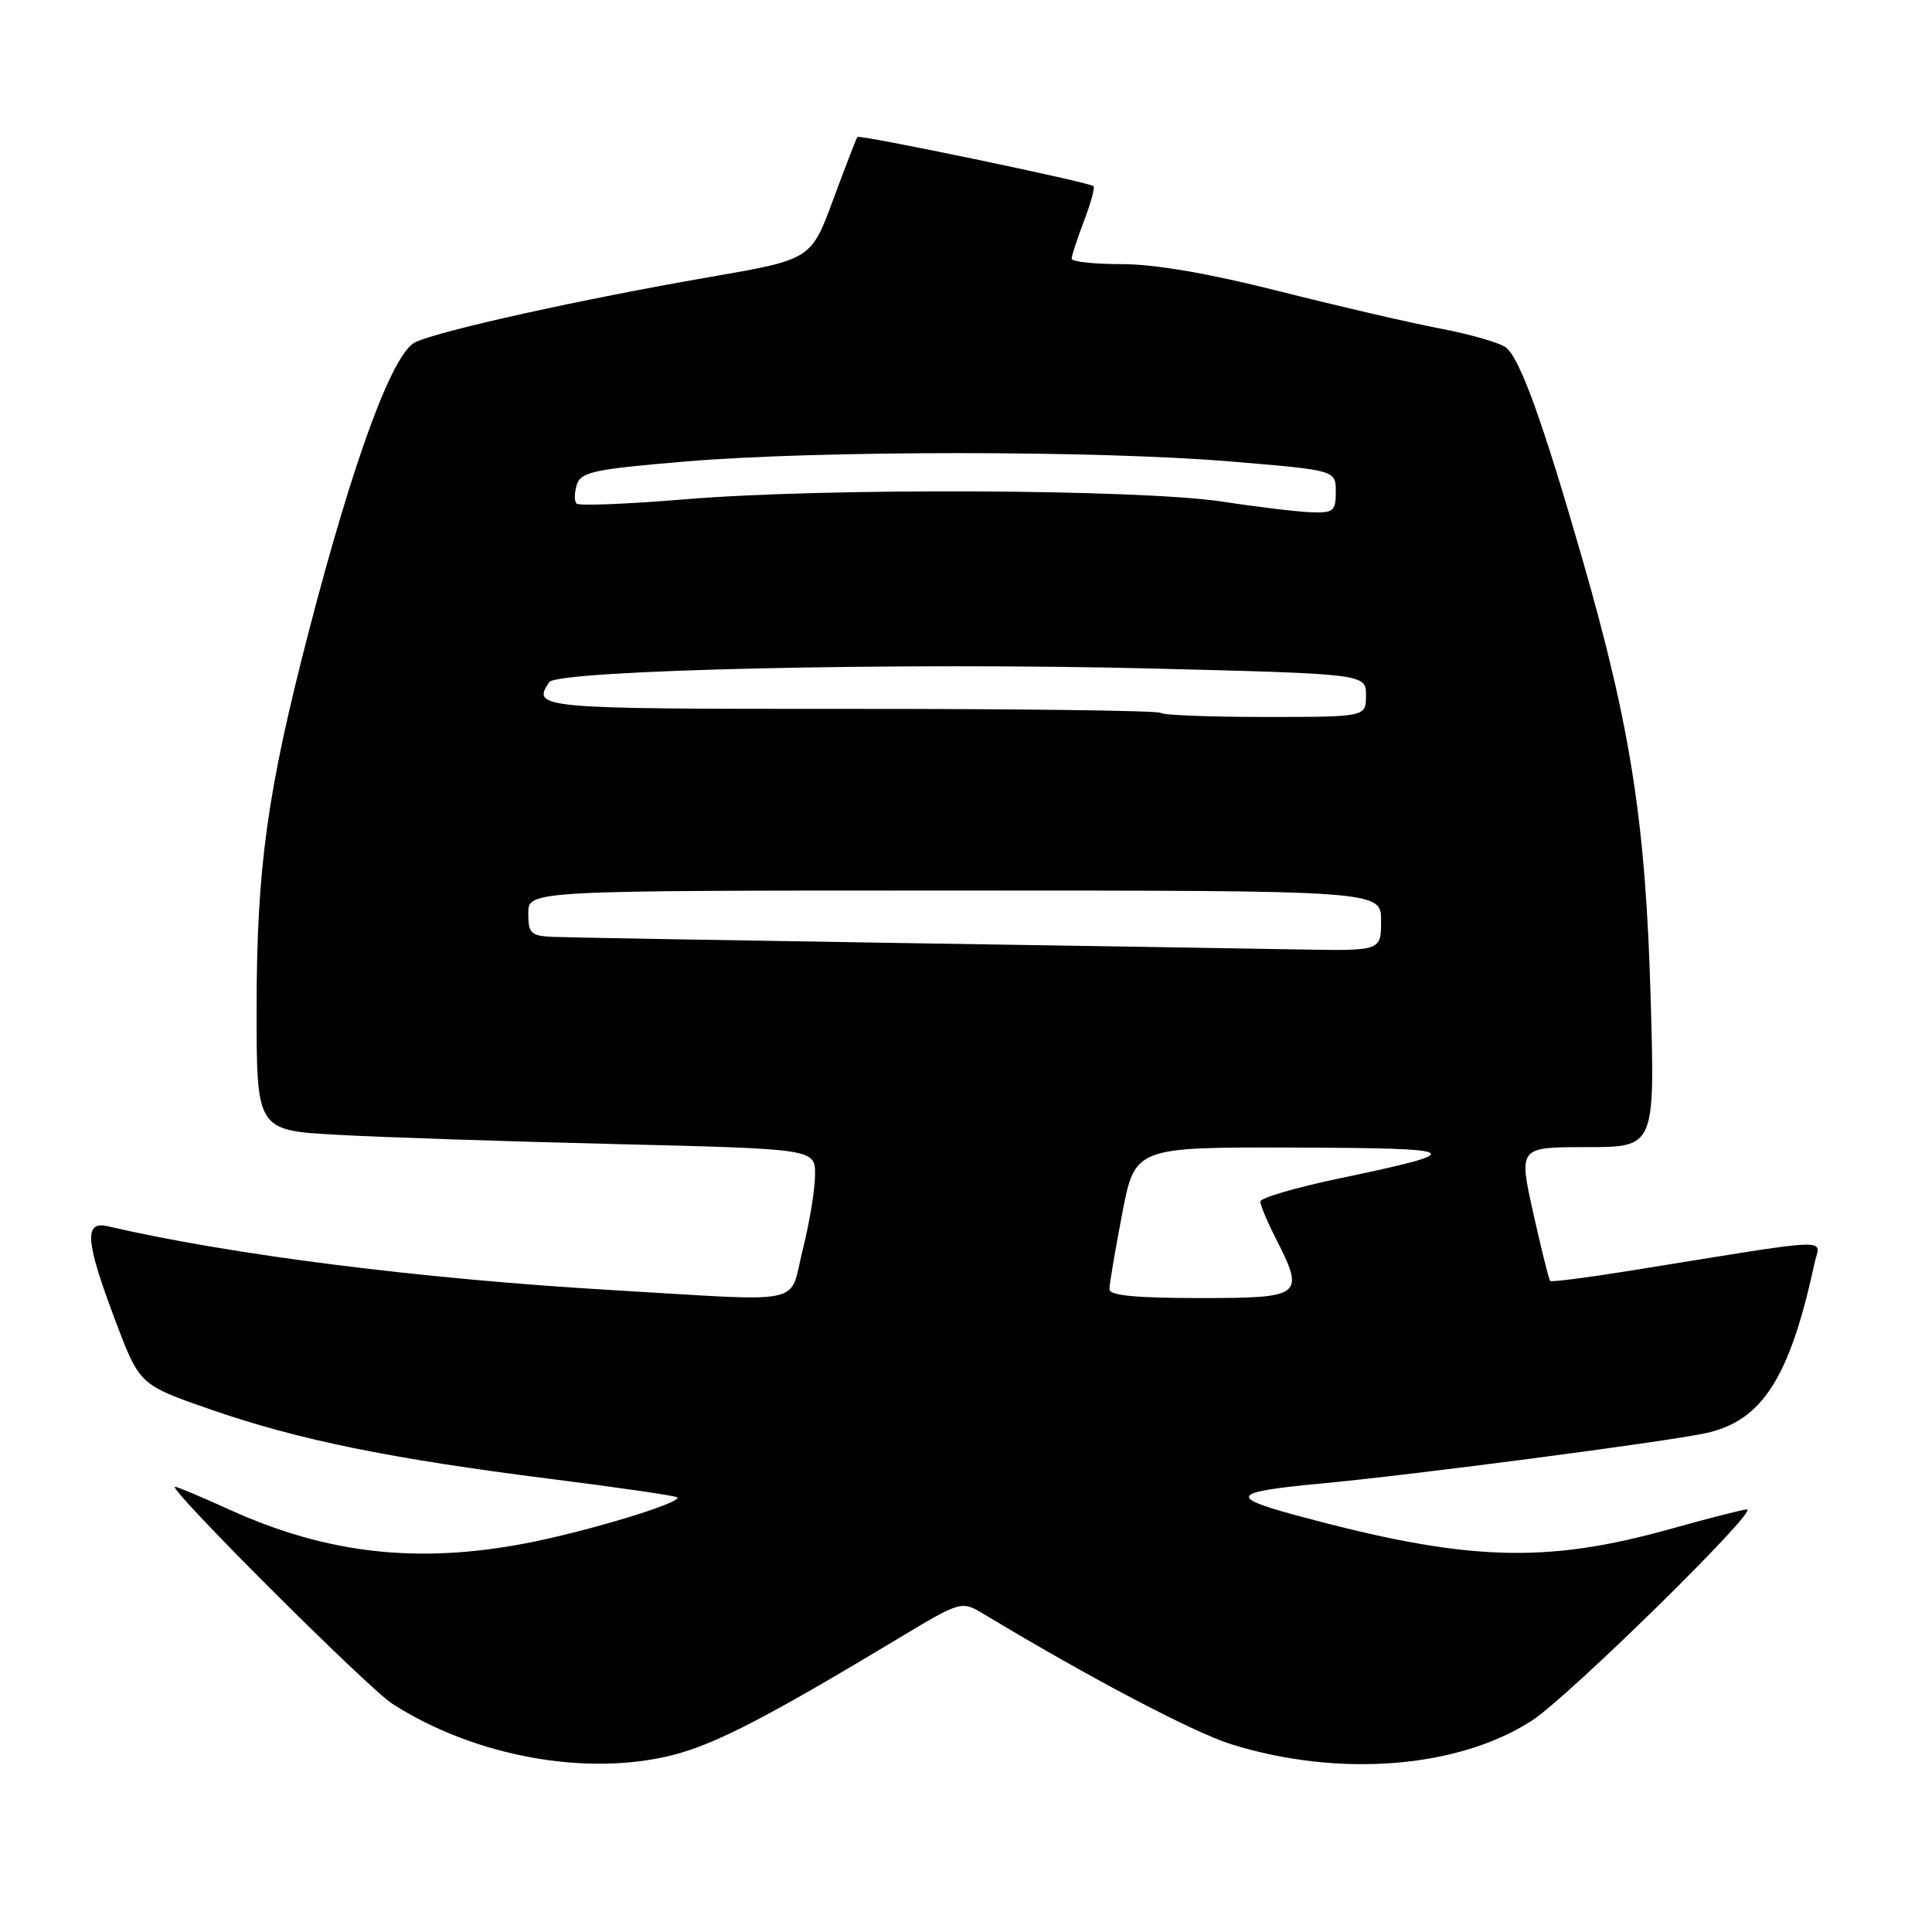 <?xml version="1.0" encoding="UTF-8" standalone="no"?>
<!DOCTYPE svg PUBLIC "-//W3C//DTD SVG 1.1//EN" "http://www.w3.org/Graphics/SVG/1.1/DTD/svg11.dtd" >
<svg xmlns="http://www.w3.org/2000/svg" xmlns:xlink="http://www.w3.org/1999/xlink" version="1.1" viewBox="0 0 256 256">
 <g >
 <path fill="currentColor"
d=" M 89.31 232.51 C 94.90 231.05 101.72 227.52 118.94 217.16 C 127.39 212.08 127.39 212.08 130.44 213.92 C 144.40 222.33 158.16 229.57 163.17 231.13 C 177.41 235.56 193.18 234.32 202.97 228.00 C 207.78 224.90 233.15 199.99 231.48 200.01 C 230.94 200.02 226.45 201.16 221.50 202.55 C 204.66 207.27 194.30 206.90 171.64 200.76 C 162.71 198.34 163.25 197.68 175.00 196.58 C 187.06 195.46 220.57 191.07 225.98 189.91 C 233.48 188.30 237.15 182.59 240.42 167.43 C 241.16 163.99 243.94 163.88 215.60 168.44 C 210.15 169.31 205.56 169.90 205.40 169.73 C 205.24 169.57 204.23 165.51 203.16 160.72 C 201.22 152.00 201.22 152.00 210.25 152.00 C 219.29 152.00 219.29 152.00 218.72 132.25 C 218.06 108.98 216.09 96.37 209.65 74.00 C 204.43 55.89 201.45 47.62 199.58 46.07 C 198.84 45.45 194.87 44.30 190.76 43.52 C 186.65 42.73 177.00 40.49 169.31 38.54 C 160.21 36.24 153.01 35.00 148.67 35.00 C 145.00 35.00 142.00 34.68 142.00 34.28 C 142.00 33.89 142.74 31.63 143.64 29.26 C 144.55 26.89 145.11 24.82 144.89 24.66 C 144.14 24.10 113.86 17.80 113.61 18.15 C 113.46 18.34 112.02 22.08 110.41 26.44 C 107.47 34.39 107.47 34.39 93.98 36.72 C 77.12 39.64 58.28 43.81 55.04 45.34 C 52.03 46.76 46.88 60.72 40.96 83.50 C 35.41 104.86 34.01 114.94 34.00 133.64 C 34.00 149.78 34.00 149.78 44.75 150.37 C 50.66 150.70 67.31 151.25 81.75 151.60 C 108.00 152.24 108.00 152.24 108.00 155.66 C 108.00 157.55 107.27 161.99 106.38 165.54 C 104.48 173.10 107.36 172.48 81.36 170.96 C 55.86 169.47 30.61 166.28 14.25 162.48 C 11.10 161.75 11.32 164.50 15.29 175.00 C 18.50 183.50 18.50 183.50 27.93 186.77 C 39.59 190.81 51.65 193.27 72.93 195.96 C 81.97 197.10 89.54 198.20 89.75 198.41 C 90.43 199.10 77.65 202.97 69.65 204.50 C 55.35 207.24 43.31 205.88 30.53 200.09 C 26.79 198.39 23.48 197.00 23.19 197.00 C 22.02 197.00 48.71 223.65 51.99 225.76 C 62.92 232.78 77.88 235.48 89.31 232.51 Z  M 147.00 170.84 C 147.00 170.20 147.76 165.70 148.69 160.84 C 150.39 152.00 150.39 152.00 171.44 152.06 C 194.26 152.13 194.81 152.51 177.50 156.14 C 171.72 157.35 167.00 158.73 167.00 159.21 C 167.00 159.69 167.90 161.84 169.00 164.00 C 172.95 171.75 172.64 172.00 159.00 172.00 C 150.54 172.00 147.00 171.66 147.00 170.84 Z  M 119.00 124.95 C 95.62 124.58 75.04 124.22 73.25 124.14 C 70.34 124.01 70.00 123.69 70.00 121.00 C 70.00 118.00 70.00 118.00 126.50 118.00 C 183.00 118.00 183.00 118.00 183.00 122.00 C 183.00 126.00 183.00 126.00 172.25 125.81 C 166.34 125.70 142.38 125.31 119.00 124.95 Z  M 153.79 94.46 C 153.49 94.16 134.97 93.92 112.62 93.93 C 71.25 93.94 70.45 93.87 72.77 90.39 C 73.85 88.77 119.58 87.74 153.00 88.59 C 181.00 89.30 181.00 89.30 181.00 92.15 C 181.00 95.00 181.00 95.00 167.67 95.00 C 160.33 95.00 154.09 94.76 153.79 94.46 Z  M 162.00 66.47 C 151.10 64.81 109.10 64.62 90.79 66.16 C 83.20 66.79 76.72 67.05 76.40 66.73 C 76.08 66.41 76.09 65.29 76.43 64.23 C 76.96 62.54 78.67 62.17 90.82 61.15 C 108.53 59.67 145.48 59.67 163.20 61.16 C 177.00 62.31 177.00 62.31 177.00 65.16 C 177.00 67.72 176.68 67.99 173.75 67.88 C 171.96 67.82 166.68 67.19 162.00 66.47 Z "/>
</g>
</svg>